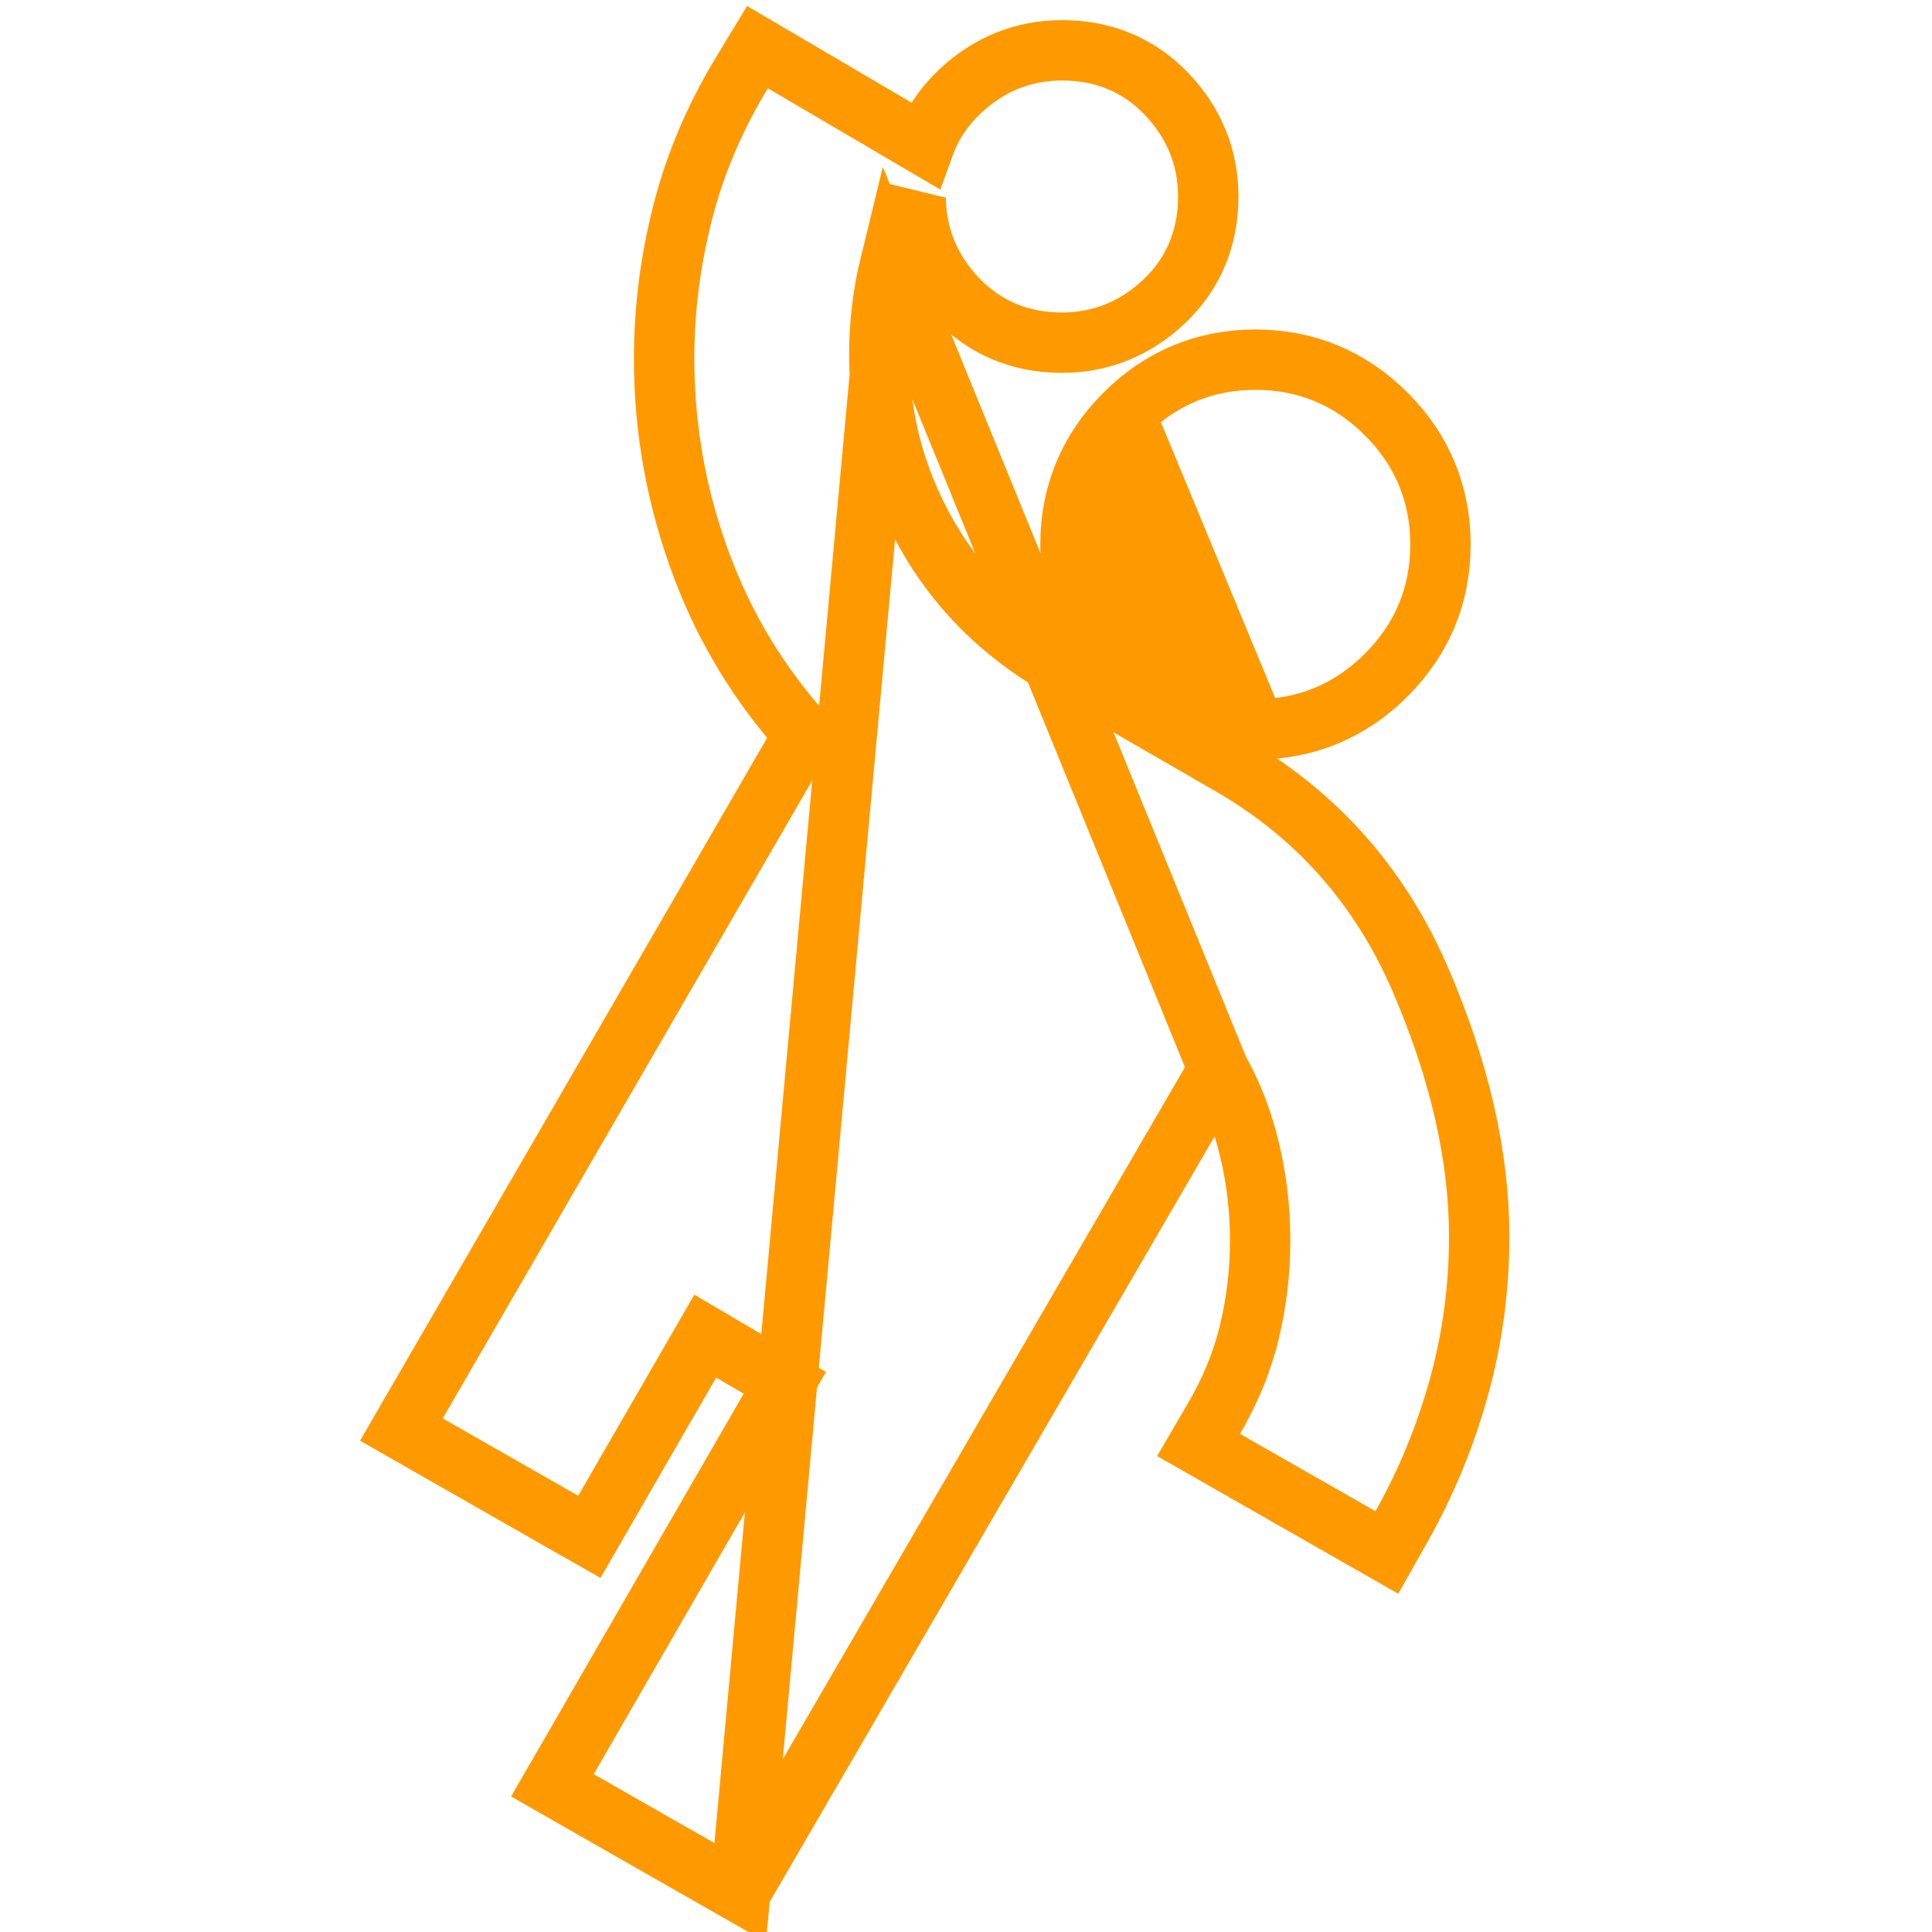 <svg width="48" height="48" viewBox="0 0 48 48" fill="none" xmlns="http://www.w3.org/2000/svg">
<g clip-path="url(#clip0_174_105)">
<path d="M18.39 47.02L17.744 46.651L14.378 44.73L13.724 44.356L14.101 43.704L19.498 34.357L17.522 33.196L15.015 37.537L14.642 38.183L13.993 37.813L10.628 35.892L9.973 35.517L10.351 34.864L19.976 18.246C18.881 17.026 18.041 15.654 17.462 14.131C16.821 12.446 16.5 10.706 16.5 8.917C16.5 7.701 16.652 6.494 16.956 5.297L16.956 5.297C17.264 4.085 17.758 2.92 18.436 1.803L18.819 1.171L19.457 1.546L22.726 3.467L22.964 3.607C23.145 3.107 23.44 2.659 23.851 2.271C24.562 1.6 25.418 1.25 26.385 1.25C27.413 1.25 28.303 1.615 28.997 2.349C29.669 3.06 30.019 3.915 30.019 4.882C30.019 5.91 29.654 6.799 28.919 7.493C28.207 8.164 27.352 8.514 26.385 8.514C25.357 8.514 24.467 8.149 23.772 7.415C23.109 6.713 22.759 5.87 22.75 4.919C22.462 5.461 22.251 6.012 22.113 6.573L18.39 47.02ZM18.39 47.02L18.764 46.377L30.274 26.572M18.39 47.02L30.274 26.572M30.274 26.572C30.542 27.049 30.752 27.544 30.907 28.058C31.174 28.948 31.308 29.868 31.308 30.821C31.308 31.595 31.218 32.353 31.04 33.096C30.866 33.819 30.575 34.536 30.16 35.246L29.778 35.9L30.436 36.276L33.801 38.197L34.456 38.571L34.827 37.914C35.434 36.835 35.905 35.69 36.242 34.48C36.581 33.261 36.75 32.008 36.75 30.725C36.75 28.712 36.255 26.585 35.295 24.351L35.295 24.351C34.303 22.046 32.737 20.264 30.607 19.028L30.606 19.027L26.282 16.531C26.281 16.531 26.281 16.53 26.28 16.53C24.853 15.698 23.765 14.6 23.001 13.233L23.001 13.233C22.23 11.856 21.846 10.389 21.846 8.821C21.846 8.047 21.936 7.298 22.113 6.573L30.274 26.572ZM31.192 18.121C29.934 18.121 28.839 17.665 27.946 16.772C27.946 16.772 27.946 16.771 27.946 16.771M31.192 18.121L27.346 13.528C27.346 14.585 27.723 15.489 28.477 16.241L27.946 16.771M31.192 18.121C32.45 18.121 33.546 17.665 34.44 16.772C35.332 15.88 35.788 14.786 35.788 13.528C35.788 12.271 35.332 11.176 34.44 10.285C33.546 9.392 32.45 8.936 31.192 8.936C29.934 8.936 28.839 9.392 27.946 10.285C27.946 10.285 27.946 10.285 27.946 10.285M31.192 18.121L27.946 10.285M27.946 16.771C27.053 15.88 26.596 14.786 26.596 13.528C26.596 12.271 27.053 11.177 27.946 10.285M27.946 16.771V10.285" stroke="#FF9900" stroke-width="1.5"/>
</g>
<defs>
<clipPath id="clip0_174_105">
<rect width="48" height="48" fill="white"/>
</clipPath>
</defs>
</svg>
